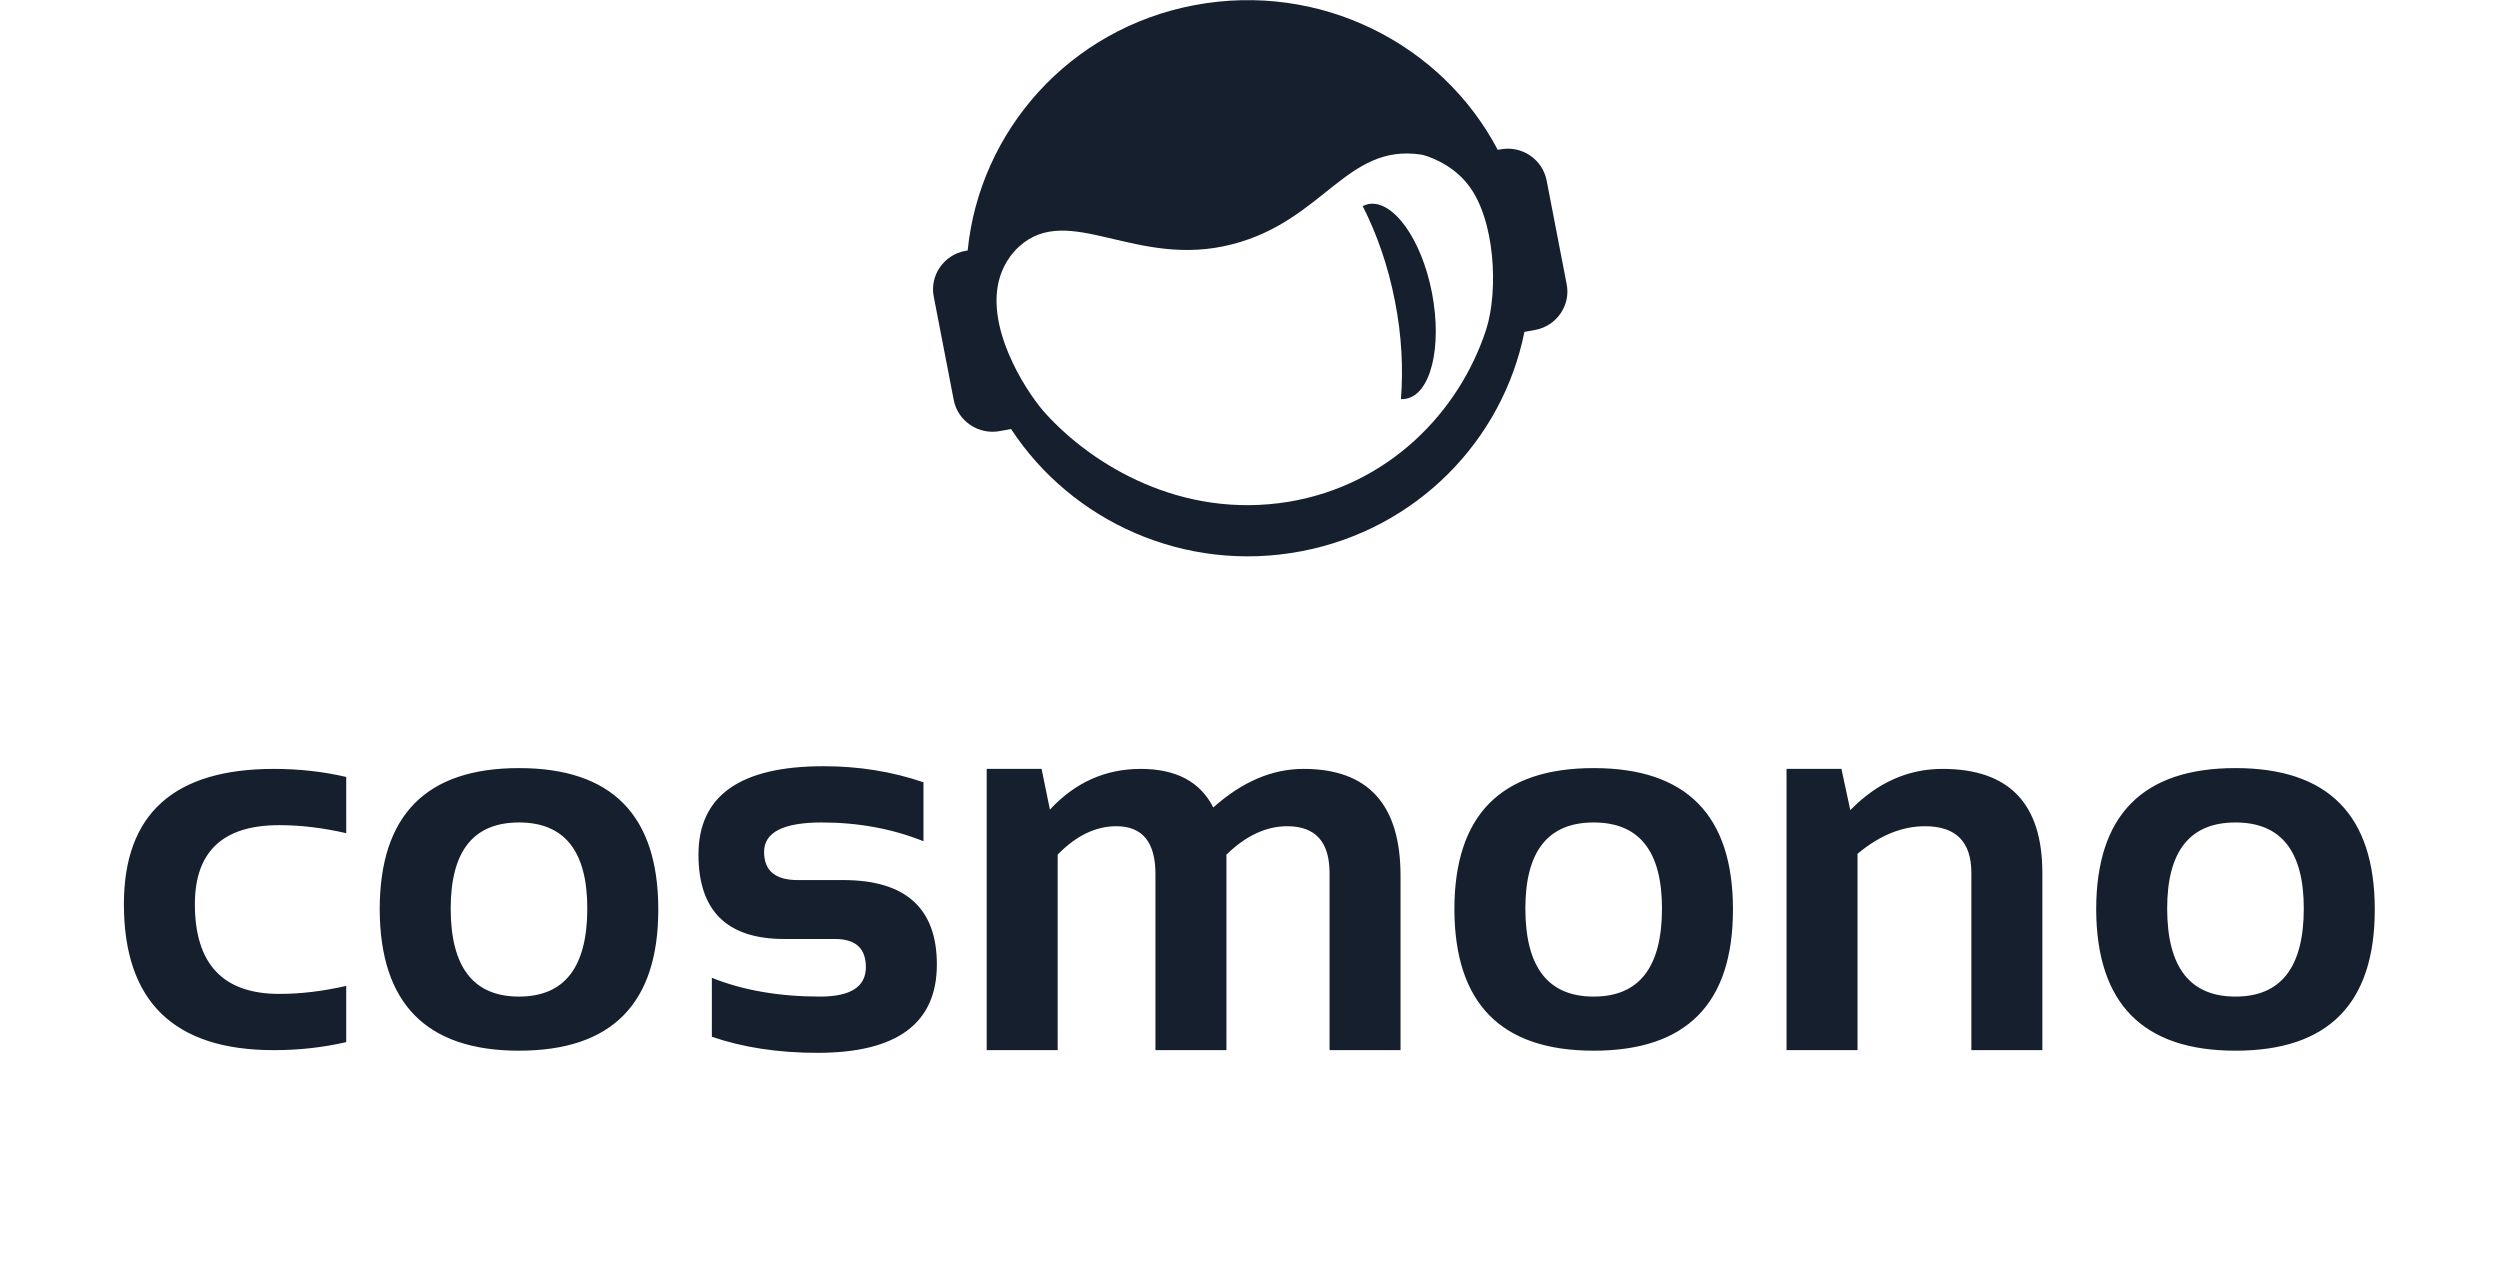 <svg width="319" height="161" viewBox="0 0 319 161" fill="none" xmlns="http://www.w3.org/2000/svg">
<path d="M44.178 132.975C41.215 133.658 38.139 134 34.949 134C22.189 134 15.809 127.791 15.809 115.372C15.809 103.865 22.189 98.111 34.949 98.111C38.139 98.111 41.215 98.453 44.178 99.137V106.314C41.215 105.631 38.367 105.289 35.633 105.289C28.455 105.289 24.866 108.65 24.866 115.372C24.866 123.006 28.455 126.822 35.633 126.822C38.367 126.822 41.215 126.48 44.178 125.797V132.975ZM57.508 115.919C57.508 123.416 60.413 127.164 66.224 127.164C72.034 127.164 74.939 123.416 74.939 115.919C74.939 108.604 72.034 104.947 66.224 104.947C60.413 104.947 57.508 108.604 57.508 115.919ZM48.45 116.056C48.45 104.024 54.375 98.009 66.224 98.009C78.073 98.009 83.997 104.024 83.997 116.056C83.997 128.064 78.073 134.068 66.224 134.068C54.42 134.068 48.496 128.064 48.45 116.056ZM90.833 132.291V124.771C94.821 126.367 99.424 127.164 104.642 127.164C108.538 127.164 110.486 125.911 110.486 123.404C110.486 121.012 109.176 119.815 106.556 119.815H100.062C92.77 119.815 89.124 116.227 89.124 109.049C89.124 101.529 94.445 97.769 105.086 97.769C109.598 97.769 113.847 98.453 117.835 99.82V107.34C113.847 105.745 109.518 104.947 104.847 104.947C99.948 104.947 97.498 106.201 97.498 108.707C97.498 111.1 98.922 112.296 101.771 112.296H107.581C115.556 112.296 119.544 115.885 119.544 123.062C119.544 130.582 114.463 134.342 104.3 134.342C99.31 134.342 94.821 133.658 90.833 132.291ZM125.901 134V98.111H132.908L133.968 103.307C137.181 99.843 141.043 98.111 145.555 98.111C150.066 98.111 153.154 99.752 154.817 103.033C158.486 99.752 162.326 98.111 166.336 98.111C174.585 98.111 178.709 102.657 178.709 111.749V134H169.651V111.407C169.651 107.42 167.851 105.426 164.251 105.426C161.562 105.426 158.976 106.633 156.492 109.049V134H147.435V111.51C147.435 107.454 145.771 105.426 142.444 105.426C139.801 105.426 137.306 106.633 134.959 109.049V134H125.901ZM194.637 115.919C194.637 123.416 197.542 127.164 203.353 127.164C209.163 127.164 212.068 123.416 212.068 115.919C212.068 108.604 209.163 104.947 203.353 104.947C197.542 104.947 194.637 108.604 194.637 115.919ZM185.579 116.056C185.579 104.024 191.504 98.009 203.353 98.009C215.201 98.009 221.126 104.024 221.126 116.056C221.126 128.064 215.201 134.068 203.353 134.068C191.549 134.068 185.625 128.064 185.579 116.056ZM227.962 134V98.111H234.969L236.097 103.375C239.537 99.866 243.457 98.111 247.854 98.111C256.354 98.111 260.604 102.532 260.604 111.373V134H251.546V111.373C251.546 107.408 249.575 105.426 245.633 105.426C242.693 105.426 239.822 106.599 237.02 108.946V134H227.962ZM276.531 115.919C276.531 123.416 279.437 127.164 285.247 127.164C291.058 127.164 293.963 123.416 293.963 115.919C293.963 108.604 291.058 104.947 285.247 104.947C279.437 104.947 276.531 108.604 276.531 115.919ZM267.474 116.056C267.474 104.024 273.398 98.009 285.247 98.009C297.096 98.009 303.021 104.024 303.021 116.056C303.021 128.064 297.096 134.068 285.247 134.068C273.444 134.068 267.519 128.064 267.474 116.056Z" fill="#151F2D"/>
<g clip-path="url(#clip0)">
<path d="M191.414 19.068L191.109 19.118C183.995 5.57 168.446 -2.358 152.439 0.653C136.432 3.664 124.998 16.709 123.474 31.963L123.169 32.013C120.425 32.515 118.595 35.175 119.154 37.884L121.695 51.03C122.203 53.74 124.897 55.546 127.641 54.994L129.013 54.743C136.737 66.535 151.168 73.158 166.006 70.348C180.845 67.538 191.77 56.098 194.514 42.35L195.886 42.099C198.63 41.597 200.459 38.938 199.9 36.228L197.36 23.082C196.851 20.322 194.158 18.516 191.414 19.068ZM189.636 42.049C186.18 52.636 177.135 61.919 164.431 64.026C150.711 66.284 139.379 59.309 133.484 52.837C131.452 50.679 126.116 42.852 127.336 36.379C127.59 34.974 128.301 33.067 130.029 31.462C136.432 25.691 144.969 34.372 157.266 31.16C168.903 28.15 171.799 18.315 181.302 19.72C181.759 19.77 185.113 20.724 187.298 23.534C190.804 27.949 191.211 37.132 189.636 42.049Z" fill="#151F2D"/>
<path d="M174.592 26.042C174.338 26.092 174.135 26.192 173.881 26.293C175.71 29.905 177.133 33.97 177.997 38.435C178.861 42.801 179.064 47.016 178.759 50.929C178.962 50.929 179.217 50.929 179.42 50.879C182.57 50.277 184.044 44.256 182.723 37.382C181.402 30.507 177.743 25.44 174.592 26.042Z" fill="#151F2D"/>
</g>
<defs>
<clipPath id="clip0">
<rect width="81" height="71" fill="white" transform="translate(119)"/>
</clipPath>
</defs>
</svg>
